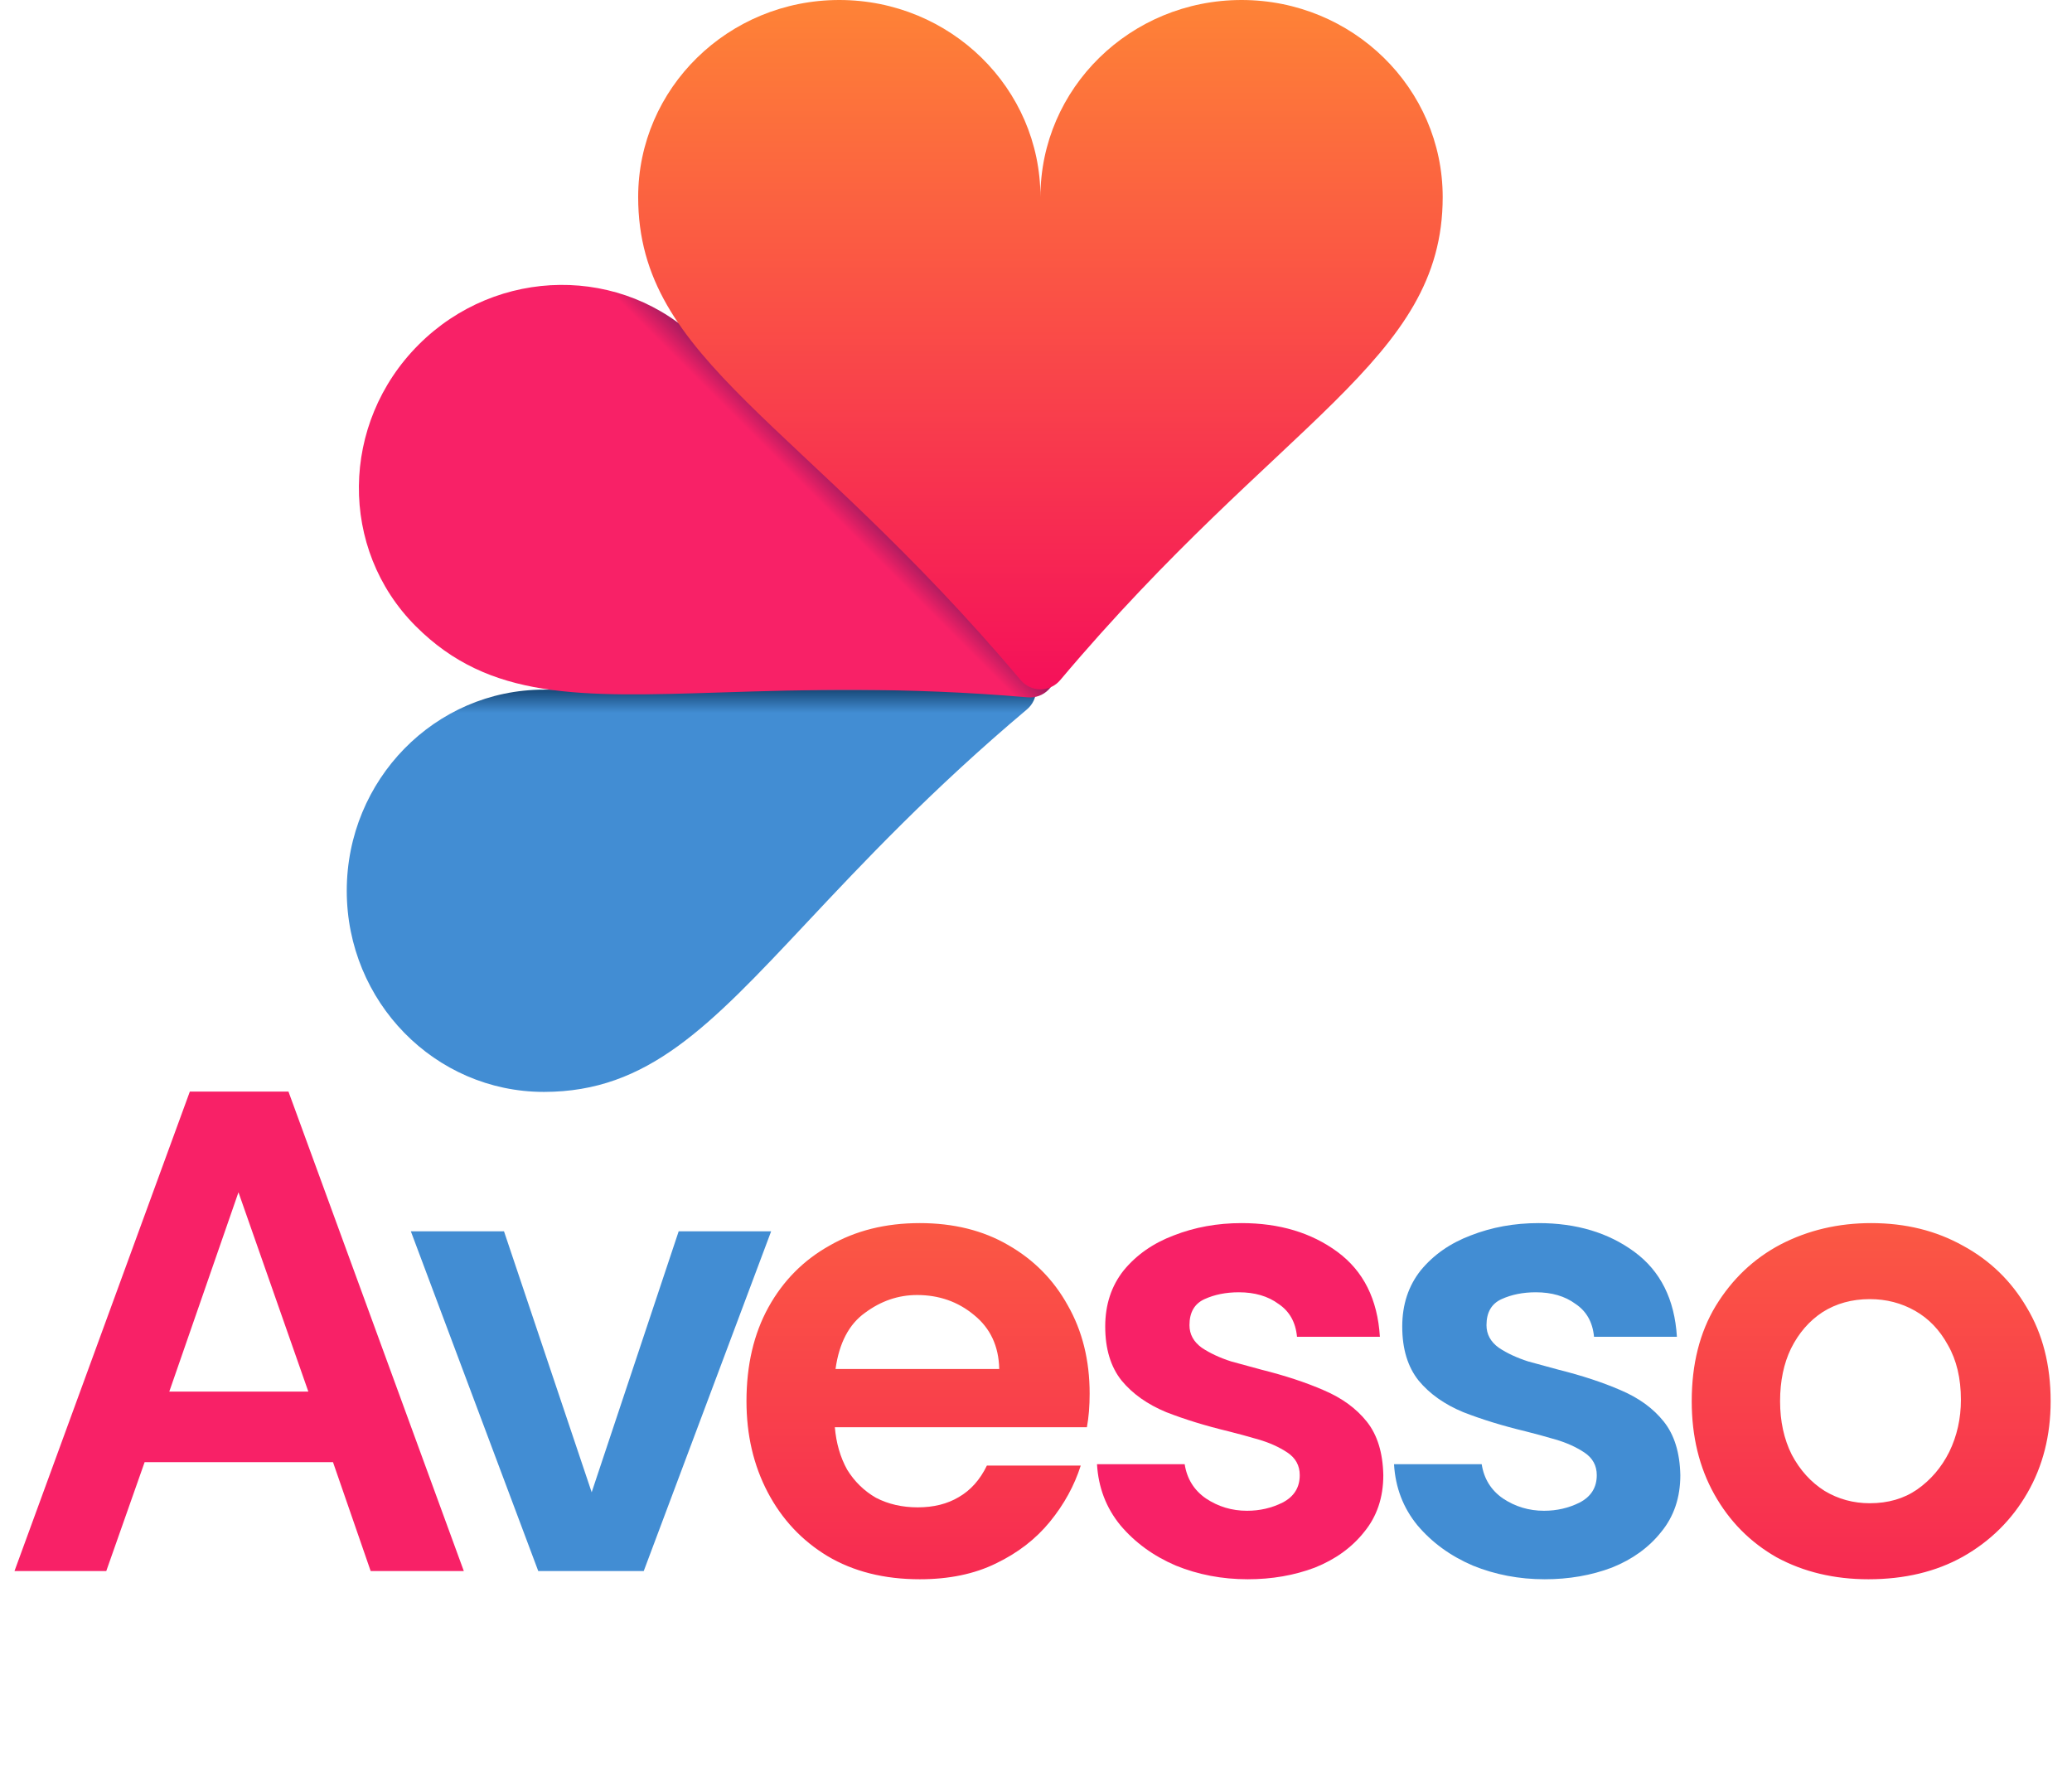 <svg width="484" height="416" viewBox="0 0 484 416" fill="none" xmlns="http://www.w3.org/2000/svg">
<path fill-rule="evenodd" clip-rule="evenodd" d="M127.093 255.071C151.357 255.05 165.68 239.79 188.438 215.546C201.589 201.533 217.56 184.518 239.895 165.71C240.564 165.145 241.104 164.44 241.472 163.645C241.842 162.848 242.034 161.984 242.034 161.106H127.011C127.021 161.106 127.032 161.106 127.043 161.106C101.614 161.106 81 182.13 81 208.088C81 234.03 101.59 255.047 126.998 255.071H127.093Z" fill="url(#paint0_linear_771_1100)"/>
<path fill-rule="evenodd" clip-rule="evenodd" d="M97.169 146.334C114.34 163.472 135.257 162.808 168.489 161.758C187.697 161.149 211.021 160.41 240.115 162.904C240.989 162.977 241.868 162.861 242.691 162.558C243.515 162.258 244.262 161.78 244.883 161.16C245.103 160.94 245.305 160.701 245.49 160.452L160.433 76.373C161.409 77.573 162.455 78.733 163.572 79.85C145.59 61.869 116.148 62.159 97.793 80.514C79.45 98.858 79.147 128.272 97.092 146.257L97.169 146.334Z" fill="url(#paint1_linear_771_1100)"/>
<path d="M196.052 0C222.011 0 243.035 20.613 243.035 46.043C243.035 20.613 264.06 0 290.017 0C315.976 0 337 20.613 337 46.043C337 84.369 299.015 97.888 247.639 158.894C247.073 159.565 246.368 160.102 245.574 160.473C244.779 160.843 243.912 161.033 243.035 161.033C242.159 161.033 241.292 160.843 240.498 160.473C239.703 160.102 238.996 159.565 238.43 158.894C187.056 97.888 149.07 84.369 149.07 46.043C149.07 20.613 170.095 0 196.052 0Z" fill="url(#paint2_linear_771_1100)"/>
<path d="M3.384 367L44.344 255H67.384L108.344 367H86.584L77.784 341.56H33.784L24.824 367H3.384ZM39.544 325.08H72.024L55.704 278.52L39.544 325.08ZM291.449 368.92C285.475 368.92 279.875 367.853 274.649 365.72C269.422 363.48 265.102 360.333 261.689 356.28C258.382 352.227 256.569 347.48 256.249 342.04H276.729C277.262 345.453 278.915 348.12 281.689 350.04C284.569 351.96 287.769 352.92 291.289 352.92C294.275 352.92 297.049 352.28 299.609 351C302.275 349.613 303.609 347.48 303.609 344.6C303.609 342.36 302.649 340.6 300.729 339.32C298.809 338.04 296.569 337.027 294.009 336.28C291.449 335.533 289.102 334.893 286.969 334.36C281.635 333.08 276.782 331.587 272.409 329.88C268.035 328.067 264.569 325.613 262.009 322.52C259.449 319.32 258.169 315.107 258.169 309.88C258.169 304.76 259.609 300.387 262.489 296.76C265.475 293.133 269.369 290.413 274.169 288.6C279.075 286.68 284.355 285.72 290.009 285.72C298.862 285.72 306.329 287.96 312.409 292.44C318.489 296.92 321.795 303.533 322.329 312.28H302.969C302.649 308.867 301.209 306.307 298.649 304.6C296.195 302.787 293.102 301.88 289.369 301.88C286.382 301.88 283.715 302.413 281.369 303.48C279.022 304.547 277.849 306.573 277.849 309.56C277.849 311.693 278.809 313.453 280.729 314.84C282.649 316.12 284.942 317.187 287.609 318.04C290.275 318.787 292.622 319.427 294.649 319.96C300.195 321.347 305.049 322.947 309.209 324.76C313.475 326.573 316.835 329.027 319.289 332.12C321.742 335.213 323.022 339.373 323.129 344.6C323.129 349.827 321.635 354.253 318.649 357.88C315.769 361.507 311.929 364.28 307.129 366.2C302.329 368.013 297.102 368.92 291.449 368.92Z" fill="#F82167"/>
<path d="M125.731 367L95.971 287.64H117.731L138.211 348.6L158.531 287.64H180.131L150.371 367H125.731ZM360.83 368.92C354.857 368.92 349.257 367.853 344.03 365.72C338.803 363.48 334.483 360.333 331.07 356.28C327.763 352.227 325.95 347.48 325.63 342.04H346.11C346.643 345.453 348.297 348.12 351.07 350.04C353.95 351.96 357.15 352.92 360.67 352.92C363.657 352.92 366.43 352.28 368.99 351C371.657 349.613 372.99 347.48 372.99 344.6C372.99 342.36 372.03 340.6 370.11 339.32C368.19 338.04 365.95 337.027 363.39 336.28C360.83 335.533 358.483 334.893 356.35 334.36C351.017 333.08 346.163 331.587 341.79 329.88C337.417 328.067 333.95 325.613 331.39 322.52C328.83 319.32 327.55 315.107 327.55 309.88C327.55 304.76 328.99 300.387 331.87 296.76C334.857 293.133 338.75 290.413 343.55 288.6C348.457 286.68 353.737 285.72 359.39 285.72C368.243 285.72 375.71 287.96 381.79 292.44C387.87 296.92 391.177 303.533 391.71 312.28H372.35C372.03 308.867 370.59 306.307 368.03 304.6C365.577 302.787 362.483 301.88 358.75 301.88C355.763 301.88 353.097 302.413 350.75 303.48C348.403 304.547 347.23 306.573 347.23 309.56C347.23 311.693 348.19 313.453 350.11 314.84C352.03 316.12 354.323 317.187 356.99 318.04C359.657 318.787 362.003 319.427 364.03 319.96C369.577 321.347 374.43 322.947 378.59 324.76C382.857 326.573 386.217 329.027 388.67 332.12C391.123 335.213 392.403 339.373 392.51 344.6C392.51 349.827 391.017 354.253 388.03 357.88C385.15 361.507 381.31 364.28 376.51 366.2C371.71 368.013 366.483 368.92 360.83 368.92Z" fill="#428DD3"/>
<path d="M214.851 368.92C206.531 368.92 199.331 367.107 193.251 363.48C187.278 359.853 182.638 354.893 179.331 348.6C176.025 342.307 174.371 335.213 174.371 327.32C174.371 318.893 176.078 311.587 179.491 305.4C182.905 299.213 187.651 294.413 193.731 291C199.811 287.48 206.851 285.72 214.851 285.72C222.745 285.72 229.625 287.427 235.491 290.84C241.465 294.253 246.105 298.947 249.411 304.92C252.825 310.893 254.531 317.773 254.531 325.56C254.531 326.947 254.478 328.333 254.371 329.72C254.265 331 254.105 332.227 253.891 333.4H195.011C195.331 337.133 196.291 340.44 197.891 343.32C199.598 346.093 201.838 348.28 204.611 349.88C207.491 351.373 210.745 352.12 214.371 352.12C218.105 352.12 221.305 351.32 223.971 349.72C226.745 348.12 228.931 345.667 230.531 342.36H252.451C250.958 347.053 248.558 351.427 245.251 355.48C241.945 359.533 237.731 362.787 232.611 365.24C227.598 367.693 221.678 368.92 214.851 368.92ZM195.171 319.8H233.411C233.305 314.467 231.331 310.253 227.491 307.16C223.758 304.067 219.331 302.52 214.211 302.52C209.838 302.52 205.785 303.907 202.051 306.68C198.318 309.347 196.025 313.72 195.171 319.8ZM436.451 368.92C428.451 368.92 421.305 367.213 415.011 363.8C408.825 360.28 403.971 355.373 400.451 349.08C396.931 342.787 395.171 335.533 395.171 327.32C395.171 318.68 397.038 311.267 400.771 305.08C404.611 298.787 409.678 293.987 415.971 290.68C422.371 287.373 429.411 285.72 437.091 285.72C445.091 285.72 452.238 287.48 458.531 291C464.825 294.413 469.785 299.213 473.411 305.4C477.145 311.587 479.011 318.893 479.011 327.32C479.011 335.32 477.198 342.467 473.571 348.76C469.945 355.053 464.931 360.013 458.531 363.64C452.238 367.16 444.878 368.92 436.451 368.92ZM436.771 351.16C441.038 351.16 444.718 350.093 447.811 347.96C451.011 345.72 453.518 342.787 455.331 339.16C457.145 335.427 458.051 331.373 458.051 327C458.051 321.987 457.038 317.72 455.011 314.2C453.091 310.68 450.531 308.013 447.331 306.2C444.131 304.387 440.611 303.48 436.771 303.48C432.611 303.48 428.931 304.493 425.731 306.52C422.638 308.547 420.185 311.373 418.371 315C416.665 318.52 415.811 322.627 415.811 327.32C415.811 332.013 416.718 336.173 418.531 339.8C420.451 343.427 423.011 346.253 426.211 348.28C429.411 350.2 432.931 351.16 436.771 351.16Z" fill="url(#paint3_linear_771_1100)"/>
<defs>
<linearGradient id="paint0_linear_771_1100" x1="161.171" y1="166.541" x2="161.171" y2="160.903" gradientUnits="userSpaceOnUse">
<stop stop-color="#428DD3"/>
<stop offset="1" stop-color="#164674"/>
</linearGradient>
<linearGradient id="paint1_linear_771_1100" x1="183.446" y1="109.143" x2="188.814" y2="103.776" gradientUnits="userSpaceOnUse">
<stop stop-color="#F82167"/>
<stop offset="1" stop-color="#931B5D"/>
</linearGradient>
<linearGradient id="paint2_linear_771_1100" x1="243.035" y1="0" x2="243.035" y2="161.033" gradientUnits="userSpaceOnUse">
<stop stop-color="#FE8336"/>
<stop offset="1" stop-color="#F5105A"/>
</linearGradient>
<linearGradient id="paint3_linear_771_1100" x1="242" y1="208" x2="242" y2="416" gradientUnits="userSpaceOnUse">
<stop stop-color="#FE8336"/>
<stop offset="1" stop-color="#F5105A"/>
</linearGradient>
</defs>
</svg>
